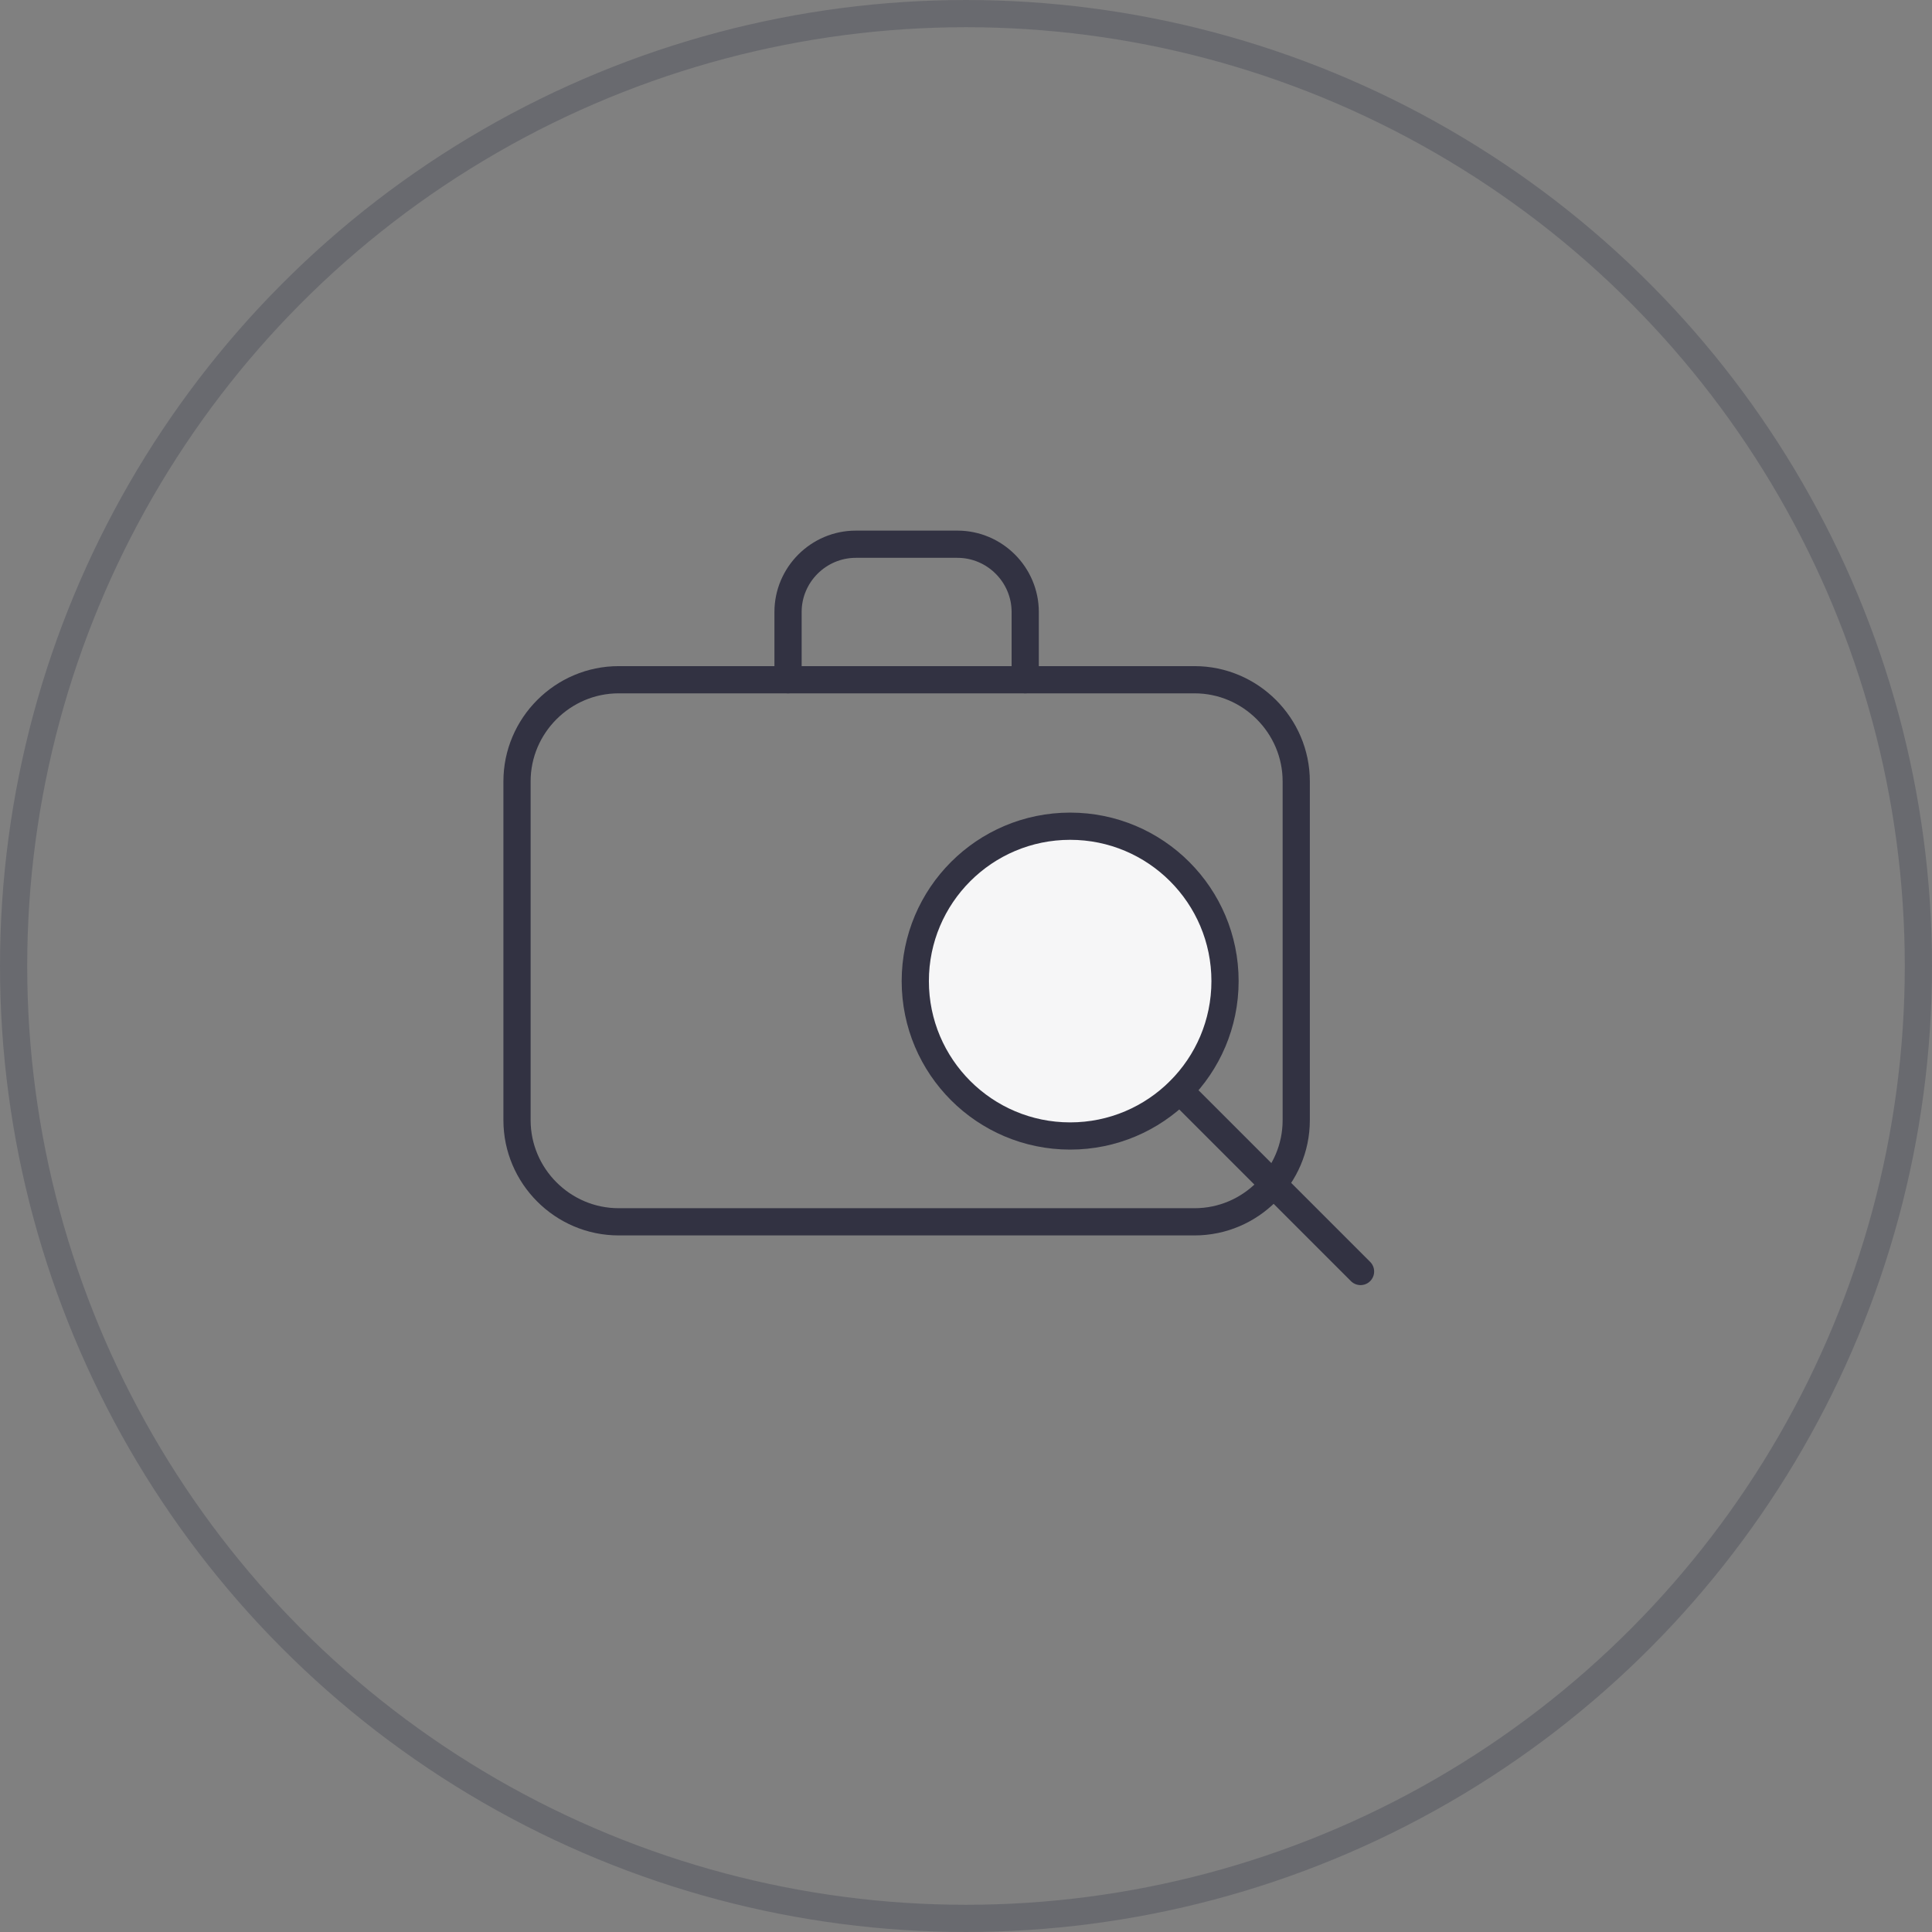 <svg width="71" height="71" viewBox="0 0 71 71" fill="none" xmlns="http://www.w3.org/2000/svg">
<rect x="0" y="0" width="71" height="71" fill="#808080" stroke="none"/>
<circle opacity="0.2" cx="35.5" cy="35.5" r="35" stroke="#13162E"/>
<path fill-rule="evenodd" clip-rule="evenodd" d="M47.636 28.715C47.636 26.663 45.954 24.98 43.901 24.98H22.735C20.681 24.98 19 26.663 19 28.715V41.166C19 43.22 20.681 44.901 22.735 44.901H43.901C45.954 44.901 47.636 43.22 47.636 41.166V28.715V28.715Z" stroke="#323242" stroke-linecap="round" stroke-linejoin="round"/>
<path d="M28.96 24.98V22.49C28.96 21.121 30.08 20 31.451 20H35.186C36.555 20 37.676 21.121 37.676 22.49V24.98" stroke="#323242" stroke-linecap="round" stroke-linejoin="round"/>
<path fill-rule="evenodd" clip-rule="evenodd" d="M45.019 36.055C45.019 39.198 42.471 41.747 39.328 41.747C36.185 41.747 33.636 39.198 33.636 36.055C33.636 32.912 36.185 30.363 39.328 30.363C42.471 30.363 45.019 32.912 45.019 36.055Z" fill="#F6F6F7" stroke="#323242" stroke-linejoin="round"/>
<path d="M43.359 40.087L49.999 46.727" stroke="#323242" stroke-linecap="round" stroke-linejoin="round"/>
</svg>

